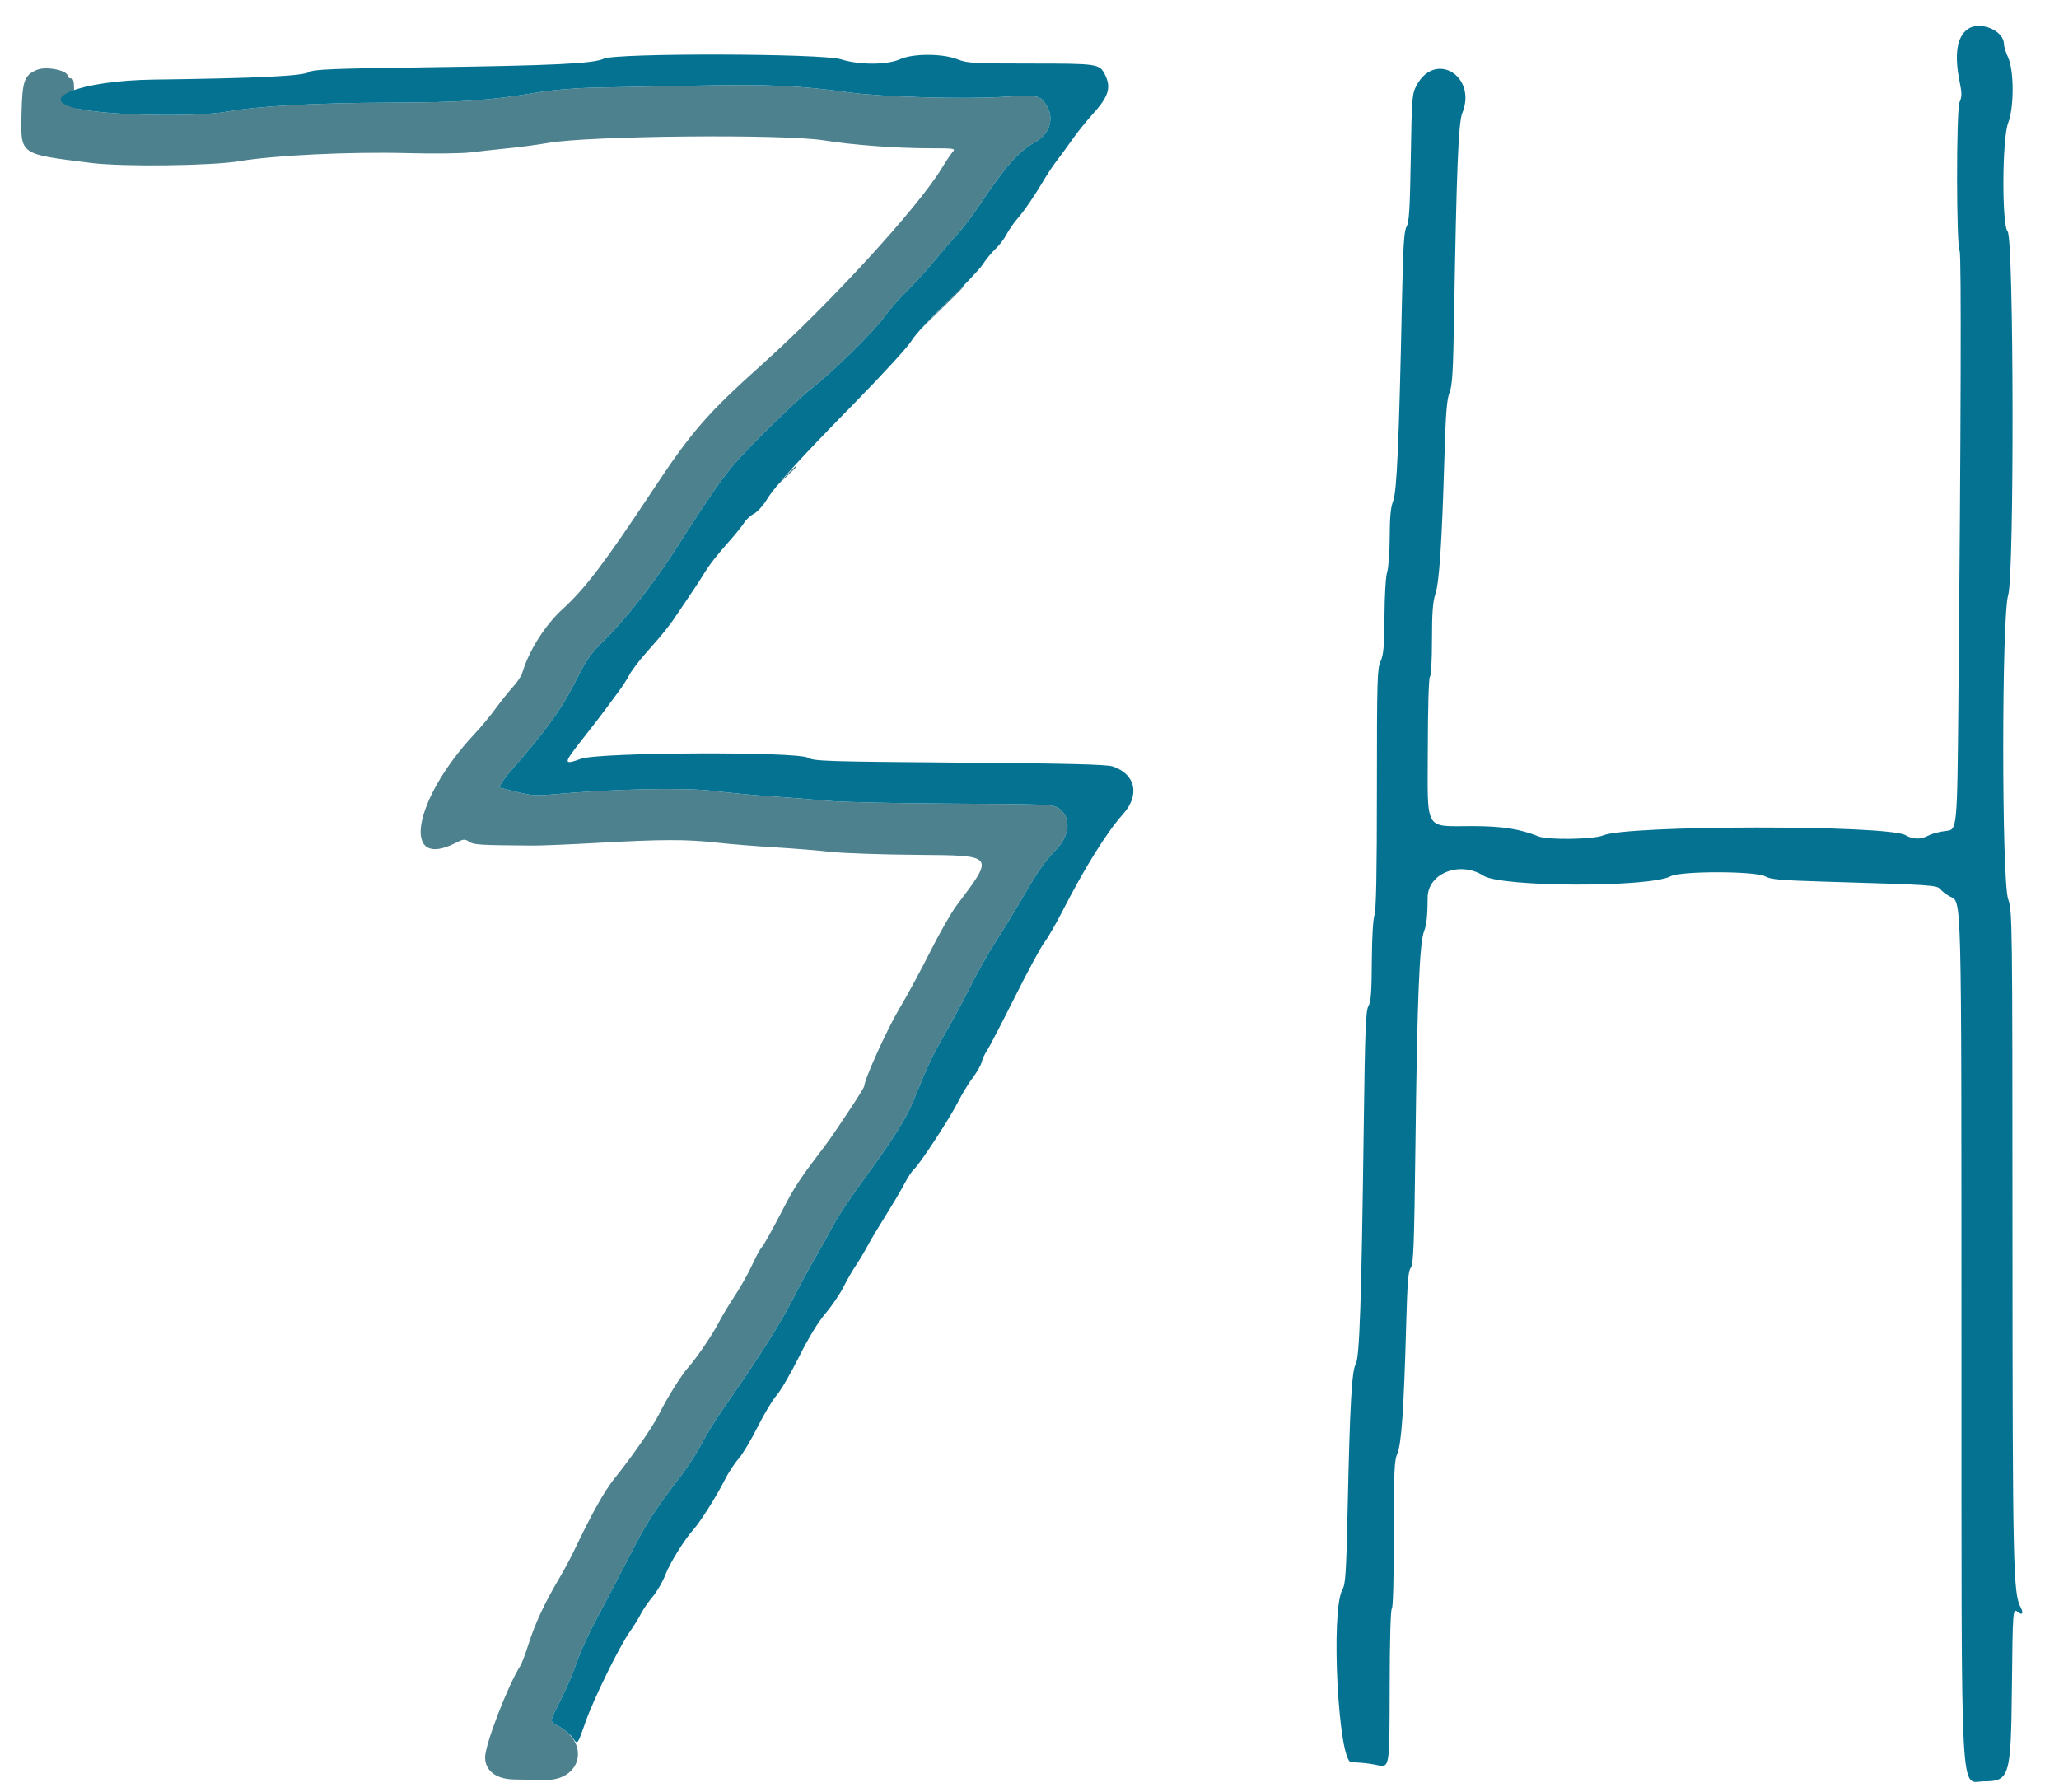 <svg xmlns="http://www.w3.org/2000/svg" width="972" height="846" viewBox="0 0 972 846" version="1.1"><path d="M 17.500 32.954 C 11.525 35.425, 10.523 38.165, 10.176 52.979 C 9.699 73.348, 8.699 72.620, 43.052 76.928 C 58.057 78.809, 99.955 78.302, 113.120 76.079 C 129.542 73.306, 165.393 71.585, 191.979 72.293 C 204.366 72.623, 217.875 72.476, 222 71.966 C 226.125 71.456, 234.225 70.567, 240 69.990 C 245.775 69.413, 254.100 68.300, 258.500 67.516 C 277.811 64.075, 369.900 63.203, 389 66.280 C 402.502 68.455, 423.169 69.994, 438.905 69.998 C 450.654 70, 451.226 70.092, 449.730 71.750 C 448.861 72.712, 446.556 76.149, 444.608 79.386 C 433.602 97.678, 391.918 143.192, 359.787 172 C 333.694 195.395, 326.509 203.682, 307.776 231.980 C 285.357 265.846, 276.333 277.731, 265.527 287.621 C 257.204 295.238, 249.546 307.406, 246.474 317.896 C 246.089 319.213, 244.098 322.138, 242.051 324.396 C 240.004 326.653, 236.370 331.200, 233.975 334.500 C 231.580 337.800, 227.090 343.200, 223.997 346.500 C 194.978 377.464, 189.159 411.183, 215.121 397.938 C 218.800 396.062, 219.370 396.012, 221.470 397.389 C 223.721 398.863, 226.216 399.014, 251.500 399.203 C 255.350 399.231, 269.075 398.662, 282 397.937 C 312.290 396.240, 323.863 396.207, 338 397.778 C 344.325 398.482, 356.700 399.488, 365.500 400.015 C 374.300 400.541, 386.225 401.506, 392 402.160 C 397.775 402.813, 416.370 403.452, 433.323 403.580 C 469.801 403.855, 469.618 403.616, 451.572 427.500 C 449.078 430.800, 443.431 440.700, 439.022 449.500 C 434.613 458.300, 428.030 470.450, 424.392 476.500 C 418.888 485.655, 408 509.735, 408 512.754 C 408 513.222, 404.867 518.307, 401.037 524.053 C 392.082 537.488, 391.477 538.351, 385.999 545.500 C 378.944 554.707, 374.815 560.929, 371.399 567.500 C 364.020 581.696, 360.746 587.596, 359.446 589.046 C 358.684 589.896, 356.667 593.663, 354.965 597.417 C 353.263 601.171, 349.610 607.655, 346.848 611.825 C 344.086 615.996, 340.753 621.528, 339.440 624.118 C 336.587 629.748, 328.748 641.318, 324.952 645.500 C 321.792 648.981, 314.724 660.277, 311.186 667.500 C 308.331 673.327, 298.604 687.404, 290.307 697.717 C 285.198 704.067, 279.617 714.038, 270.558 733 C 269.113 736.025, 265.937 741.875, 263.499 746 C 256.971 757.049, 252.503 766.682, 249.528 776.119 C 248.075 780.729, 246.311 785.400, 245.607 786.500 C 239.745 795.663, 229 823.569, 229 829.631 C 229 836.004, 234.164 839.965, 242.645 840.099 C 246.415 840.158, 252.980 840.272, 257.232 840.353 C 273.947 840.671, 278.679 823.785, 264.250 815.307 C 259.117 812.291, 259.043 813.881, 264.858 802.232 C 267.529 796.879, 270.911 788.900, 272.373 784.500 C 273.835 780.100, 277.950 771.100, 281.517 764.500 C 285.084 757.900, 292.040 744.625, 296.973 735 C 305.457 718.448, 308.227 714.133, 322.042 695.941 C 325.199 691.784, 329.377 685.259, 331.327 681.441 C 333.277 677.624, 337.263 671.067, 340.186 666.871 C 359.164 639.628, 368.741 624.437, 375.843 610.313 C 378.098 605.828, 382.139 598.410, 384.823 593.829 C 387.507 589.248, 391.350 582.350, 393.363 578.500 C 395.376 574.650, 401.310 565.650, 406.551 558.500 C 421.097 538.656, 427.695 528.301, 431.060 520.034 C 438.401 502.001, 439.832 498.953, 445.853 488.514 C 449.348 482.456, 454.785 472.321, 457.935 465.992 C 461.086 459.663, 466.411 450.213, 469.768 444.992 C 473.125 439.771, 478.894 430.325, 482.588 424 C 490.475 410.497, 492.858 407.092, 498.763 400.888 C 505.400 393.916, 505.686 385.461, 499.425 381.359 C 496.996 379.768, 492.577 379.594, 449.630 379.405 C 423.708 379.290, 397.325 378.701, 391 378.095 C 384.675 377.490, 372.975 376.562, 365 376.034 C 357.025 375.506, 344.425 374.324, 337 373.408 C 323.272 371.715, 289.051 372.436, 261.151 375.006 C 253.244 375.735, 250.637 375.570, 244.241 373.934 C 240.083 372.870, 236.527 372, 236.340 372 C 234.884 372, 236.889 368.754, 241.817 363.134 C 257.469 345.286, 265.159 334.656, 271.448 322.176 C 277.112 310.938, 278.764 308.593, 286.017 301.500 C 294.828 292.884, 308.488 275.525, 317.629 261.326 C 341.862 223.688, 343.080 222.064, 359.585 205.424 C 368.338 196.599, 378.875 186.724, 383 183.480 C 393.536 175.196, 412.408 156.633, 417.547 149.500 C 419.924 146.200, 424.635 140.800, 428.015 137.500 C 431.396 134.200, 437.140 127.900, 440.780 123.500 C 444.419 119.100, 449.472 113.250, 452.008 110.500 C 454.544 107.750, 459.022 101.900, 461.960 97.500 C 474.805 78.264, 480.746 71.519, 488.858 66.960 C 495.802 63.057, 497.907 55.452, 493.750 49.286 C 490.805 44.919, 490.095 44.802, 472.500 45.799 C 453.952 46.849, 416.229 45.742, 401.500 43.715 C 377.127 40.361, 363.205 39.721, 329.500 40.407 C 311.350 40.776, 289.525 41.215, 281 41.382 C 271.367 41.571, 260.769 42.473, 253 43.767 C 230.592 47.497, 218.268 48.340, 184.500 48.451 C 149.131 48.568, 121.993 50.052, 107.500 52.662 C 92.675 55.331, 52.780 54.630, 37.250 51.426 C 35.176 50.998, 35 50.416, 35 43.981 C 35 38.442, 34.690 37, 33.500 37 C 32.675 37, 32 36.527, 32 35.949 C 32 33.226, 21.890 31.138, 17.500 32.954 M 442.984 146.750 C 431.500 158.500, 431.500 158.500, 443.250 147.016 C 454.164 136.350, 455.454 135, 454.734 135 C 454.587 135, 449.300 140.287, 442.984 146.750 M 370.462 225.250 C 365.500 230.500, 365.500 230.500, 370.750 225.538 C 373.637 222.808, 376 220.446, 376 220.288 C 376 219.541, 375.074 220.372, 370.462 225.250" stroke="none" fill="#4d818e" fill-rule="evenodd"/><path d="M 928.973 13.704 C 923.712 17.330, 922.450 25.877, 925.207 39.223 C 926.193 43.998, 926.162 45.654, 925.038 48.283 C 923.455 51.983, 923.509 116.624, 925.096 118.587 C 925.945 119.637, 925.708 203.591, 924.495 331.614 C 923.926 391.728, 923.926 391.728, 918.713 392.278 C 915.846 392.581, 912.150 393.539, 910.500 394.408 C 906.629 396.446, 903.242 396.409, 899.500 394.285 C 890.892 389.401, 768.187 389.502, 756.782 394.403 C 752.328 396.317, 730.778 396.655, 726.315 394.881 C 717.335 391.312, 709.162 390.034, 695.218 390.017 C 672.064 389.989, 673.939 393.214, 674.026 353.569 C 674.071 333.571, 674.483 319.819, 675.050 319.469 C 675.589 319.136, 676 311.618, 676 302.100 C 676 289.311, 676.386 284.150, 677.621 280.409 C 679.462 274.833, 680.699 256.085, 681.871 216 C 682.478 195.251, 683 188.604, 684.276 185.370 C 685.622 181.964, 686.002 175.485, 686.450 148.370 C 687.563 80.934, 688.494 57.819, 690.269 53.500 C 697.450 36.022, 677.567 23.785, 668.763 40.265 C 666.594 44.323, 666.479 45.751, 666 74.500 C 665.596 98.729, 665.211 104.981, 664 107 C 662.786 109.023, 662.366 115.984, 661.796 143.500 C 660.449 208.534, 659.402 232.148, 657.675 236.500 C 656.522 239.405, 656.076 244.059, 656.044 253.507 C 656.020 260.660, 655.481 268.085, 654.848 270.007 C 654.178 272.036, 653.643 280.836, 653.570 291 C 653.468 305.267, 653.127 309.187, 651.723 312.218 C 650.157 315.597, 650 321.063, 650 372.224 C 650 411.934, 649.661 429.542, 648.851 432.007 C 648.170 434.076, 647.660 443.042, 647.601 454 C 647.522 468.530, 647.178 473.036, 646 475 C 644.741 477.099, 644.386 486.238, 643.786 532 C 642.709 614.216, 641.805 640.990, 640.005 644 C 638.155 647.095, 637.243 663.346, 636.191 712 C 635.527 742.680, 635.191 747.907, 633.718 750.500 C 628.071 760.434, 631.788 832, 637.951 832 C 641.224 832, 646.217 832.497, 649.047 833.104 C 656.251 834.648, 655.947 836.252, 656.024 796.253 C 656.067 774.479, 656.474 759.825, 657.047 759.471 C 657.621 759.116, 658 745.174, 658 724.409 C 658 694.498, 658.219 689.444, 659.655 686.218 C 661.574 681.906, 662.736 665.008, 663.802 625.901 C 664.362 605.370, 664.797 599.944, 666 598.498 C 667.275 596.965, 667.605 588.221, 668.199 540.097 C 669.057 470.616, 670.103 445.015, 672.311 439.500 C 673.450 436.655, 673.925 432.106, 673.956 423.750 C 673.999 412.264, 689.202 406.301, 700.285 413.423 C 708.775 418.879, 778.422 419.083, 788.700 413.682 C 793.529 411.145, 828.633 411.198, 833.300 413.750 C 835.989 415.221, 840.573 415.621, 862 416.258 C 912.856 417.771, 914.343 417.870, 916.049 419.891 C 916.901 420.900, 918.890 422.402, 920.468 423.229 C 926.144 426.203, 925.908 417.132, 925.956 634.350 C 926.005 857.767, 925.139 841.029, 936.650 840.985 C 948.674 840.939, 949.314 838.794, 949.760 797.073 C 950.160 759.699, 950.206 759.096, 952.536 761.030 C 954.664 762.796, 955.399 761.608, 953.893 758.836 C 950.375 752.360, 950.096 739.673, 950.048 583.407 C 950.001 432.982, 949.965 430.212, 948 424.500 C 944.883 415.441, 944.898 290.847, 948.017 280.910 C 950.936 271.610, 950.689 112.523, 947.750 109.276 C 944.945 106.177, 945.145 65.243, 948 58 C 950.838 50.801, 950.825 33.415, 947.978 27.141 C 946.890 24.743, 946 21.886, 946 20.791 C 946 14.408, 934.747 9.724, 928.973 13.704 M 285 27.729 C 280.076 30.052, 261.310 30.949, 200 31.792 C 156.901 32.384, 148.092 32.745, 146 34 C 142.798 35.921, 122.145 36.924, 72.250 37.580 C 37.979 38.030, 15.473 46.934, 37.250 51.426 C 52.780 54.630, 92.675 55.331, 107.500 52.662 C 121.993 50.052, 149.131 48.568, 184.500 48.451 C 218.268 48.340, 230.592 47.497, 253 43.767 C 260.769 42.473, 271.367 41.571, 281 41.382 C 289.525 41.215, 311.350 40.776, 329.500 40.407 C 363.205 39.721, 377.127 40.361, 401.500 43.715 C 416.229 45.742, 453.952 46.849, 472.500 45.799 C 490.095 44.802, 490.805 44.919, 493.750 49.286 C 497.907 55.452, 495.802 63.057, 488.858 66.960 C 480.746 71.519, 474.805 78.264, 461.960 97.500 C 459.022 101.900, 454.544 107.750, 452.008 110.500 C 449.472 113.250, 444.419 119.100, 440.780 123.500 C 437.140 127.900, 431.396 134.200, 428.015 137.500 C 424.635 140.800, 419.924 146.200, 417.547 149.500 C 412.408 156.633, 393.536 175.196, 383 183.480 C 378.875 186.724, 368.338 196.599, 359.585 205.424 C 343.080 222.064, 341.862 223.688, 317.629 261.326 C 308.488 275.525, 294.828 292.884, 286.017 301.500 C 278.764 308.593, 277.112 310.938, 271.448 322.176 C 265.159 334.656, 257.469 345.286, 241.817 363.134 C 236.889 368.754, 234.884 372, 236.340 372 C 236.527 372, 240.083 372.870, 244.241 373.934 C 250.637 375.570, 253.244 375.735, 261.151 375.006 C 289.051 372.436, 323.272 371.715, 337 373.408 C 344.425 374.324, 357.025 375.506, 365 376.034 C 372.975 376.562, 384.675 377.490, 391 378.095 C 397.325 378.701, 423.708 379.290, 449.630 379.405 C 492.577 379.594, 496.996 379.768, 499.425 381.359 C 505.686 385.461, 505.400 393.916, 498.763 400.888 C 492.858 407.092, 490.475 410.497, 482.588 424 C 478.894 430.325, 473.125 439.771, 469.768 444.992 C 466.411 450.213, 461.086 459.663, 457.935 465.992 C 454.785 472.321, 449.348 482.456, 445.853 488.514 C 439.832 498.953, 438.401 502.001, 431.060 520.034 C 427.695 528.301, 421.097 538.656, 406.551 558.500 C 401.310 565.650, 395.376 574.650, 393.363 578.500 C 391.350 582.350, 387.507 589.248, 384.823 593.829 C 382.139 598.410, 378.098 605.828, 375.843 610.313 C 368.741 624.437, 359.164 639.628, 340.186 666.871 C 337.263 671.067, 333.277 677.624, 331.327 681.441 C 329.377 685.259, 325.199 691.784, 322.042 695.941 C 308.227 714.133, 305.457 718.448, 296.973 735 C 292.040 744.625, 285.084 757.900, 281.517 764.500 C 277.950 771.100, 273.835 780.100, 272.373 784.500 C 270.911 788.900, 267.529 796.879, 264.858 802.232 C 259.039 813.889, 259.100 812.283, 264.358 815.364 C 266.755 816.769, 269.491 819.101, 270.438 820.546 C 272.621 823.877, 272.604 823.899, 276.476 812.801 C 280.212 802.097, 292.453 777.183, 297.395 770.227 C 299.242 767.627, 301.534 763.925, 302.489 762 C 303.443 760.075, 305.964 756.406, 308.090 753.847 C 310.216 751.288, 312.888 746.701, 314.028 743.654 C 316.099 738.118, 323.162 726.719, 327.445 722 C 330.579 718.546, 338.377 706.183, 342.134 698.709 C 343.851 695.294, 346.766 690.819, 348.612 688.764 C 350.458 686.710, 354.507 679.960, 357.608 673.764 C 360.710 667.569, 364.762 660.817, 366.612 658.760 C 368.463 656.703, 373.184 648.603, 377.105 640.760 C 381.676 631.618, 386.189 624.202, 389.681 620.096 C 392.676 616.573, 396.508 610.948, 398.197 607.596 C 399.885 604.243, 402.496 599.700, 403.998 597.500 C 405.501 595.300, 407.928 591.250, 409.391 588.500 C 410.854 585.750, 414.740 579.225, 418.026 574 C 421.312 568.775, 425.314 561.998, 426.919 558.940 C 428.524 555.882, 430.565 552.776, 431.455 552.038 C 434.012 549.915, 448.226 528.221, 452.161 520.434 C 454.125 516.548, 457.307 511.305, 459.233 508.782 C 461.159 506.259, 463.049 502.941, 463.434 501.408 C 463.818 499.876, 464.932 497.470, 465.908 496.061 C 466.884 494.652, 472.750 483.375, 478.943 471 C 485.137 458.625, 491.463 446.895, 493.002 444.934 C 494.540 442.972, 498.325 436.447, 501.412 430.434 C 512.372 409.083, 522.428 392.958, 530.177 384.309 C 538.253 375.296, 536.100 365.479, 525.248 361.834 C 522.448 360.894, 504.184 360.439, 453 360.038 C 390.259 359.545, 384.248 359.353, 381.500 357.756 C 376.275 354.719, 282.942 355.124, 274.305 358.221 C 265.695 361.309, 265.759 360.605, 275.184 348.673 C 279.758 342.882, 284.850 336.266, 286.500 333.971 C 288.150 331.675, 290.746 328.155, 292.270 326.149 C 293.793 324.142, 295.964 320.766, 297.093 318.646 C 298.223 316.526, 301.701 311.920, 304.823 308.411 C 313.217 298.976, 316.262 295.147, 320.595 288.582 C 322.743 285.327, 325.621 281.052, 326.991 279.082 C 328.361 277.112, 330.611 273.633, 331.991 271.352 C 334.821 266.674, 338.408 262.076, 345.052 254.613 C 347.555 251.801, 350.372 248.272, 351.311 246.771 C 352.250 245.270, 354.318 243.370, 355.907 242.548 C 357.495 241.727, 360.176 238.810, 361.864 236.066 C 366.089 229.199, 376.468 217.775, 404.095 189.580 C 417.072 176.336, 428.868 163.423, 430.308 160.885 C 431.748 158.347, 439.305 150.124, 447.101 142.613 C 454.898 135.101, 462.504 127.053, 464.004 124.728 C 465.504 122.403, 468.183 119.150, 469.957 117.500 C 471.731 115.850, 474.061 112.792, 475.135 110.705 C 476.208 108.618, 478.547 105.243, 480.332 103.205 C 483.612 99.460, 488.526 92.242, 493.406 84 C 494.871 81.525, 497.517 77.622, 499.285 75.327 C 501.053 73.032, 504.300 68.590, 506.500 65.456 C 508.700 62.321, 512.801 57.224, 515.614 54.128 C 523.453 45.502, 524.748 41.281, 521.490 34.980 C 518.984 30.135, 518.039 30, 486.603 30 C 459.432 30, 456.669 29.840, 452 28 C 444.929 25.213, 430.978 25.202, 424.859 27.978 C 418.808 30.724, 405.559 30.734, 397 28 C 388.196 25.188, 290.887 24.952, 285 27.729" stroke="none" fill="#057292" fill-rule="evenodd"/></svg>